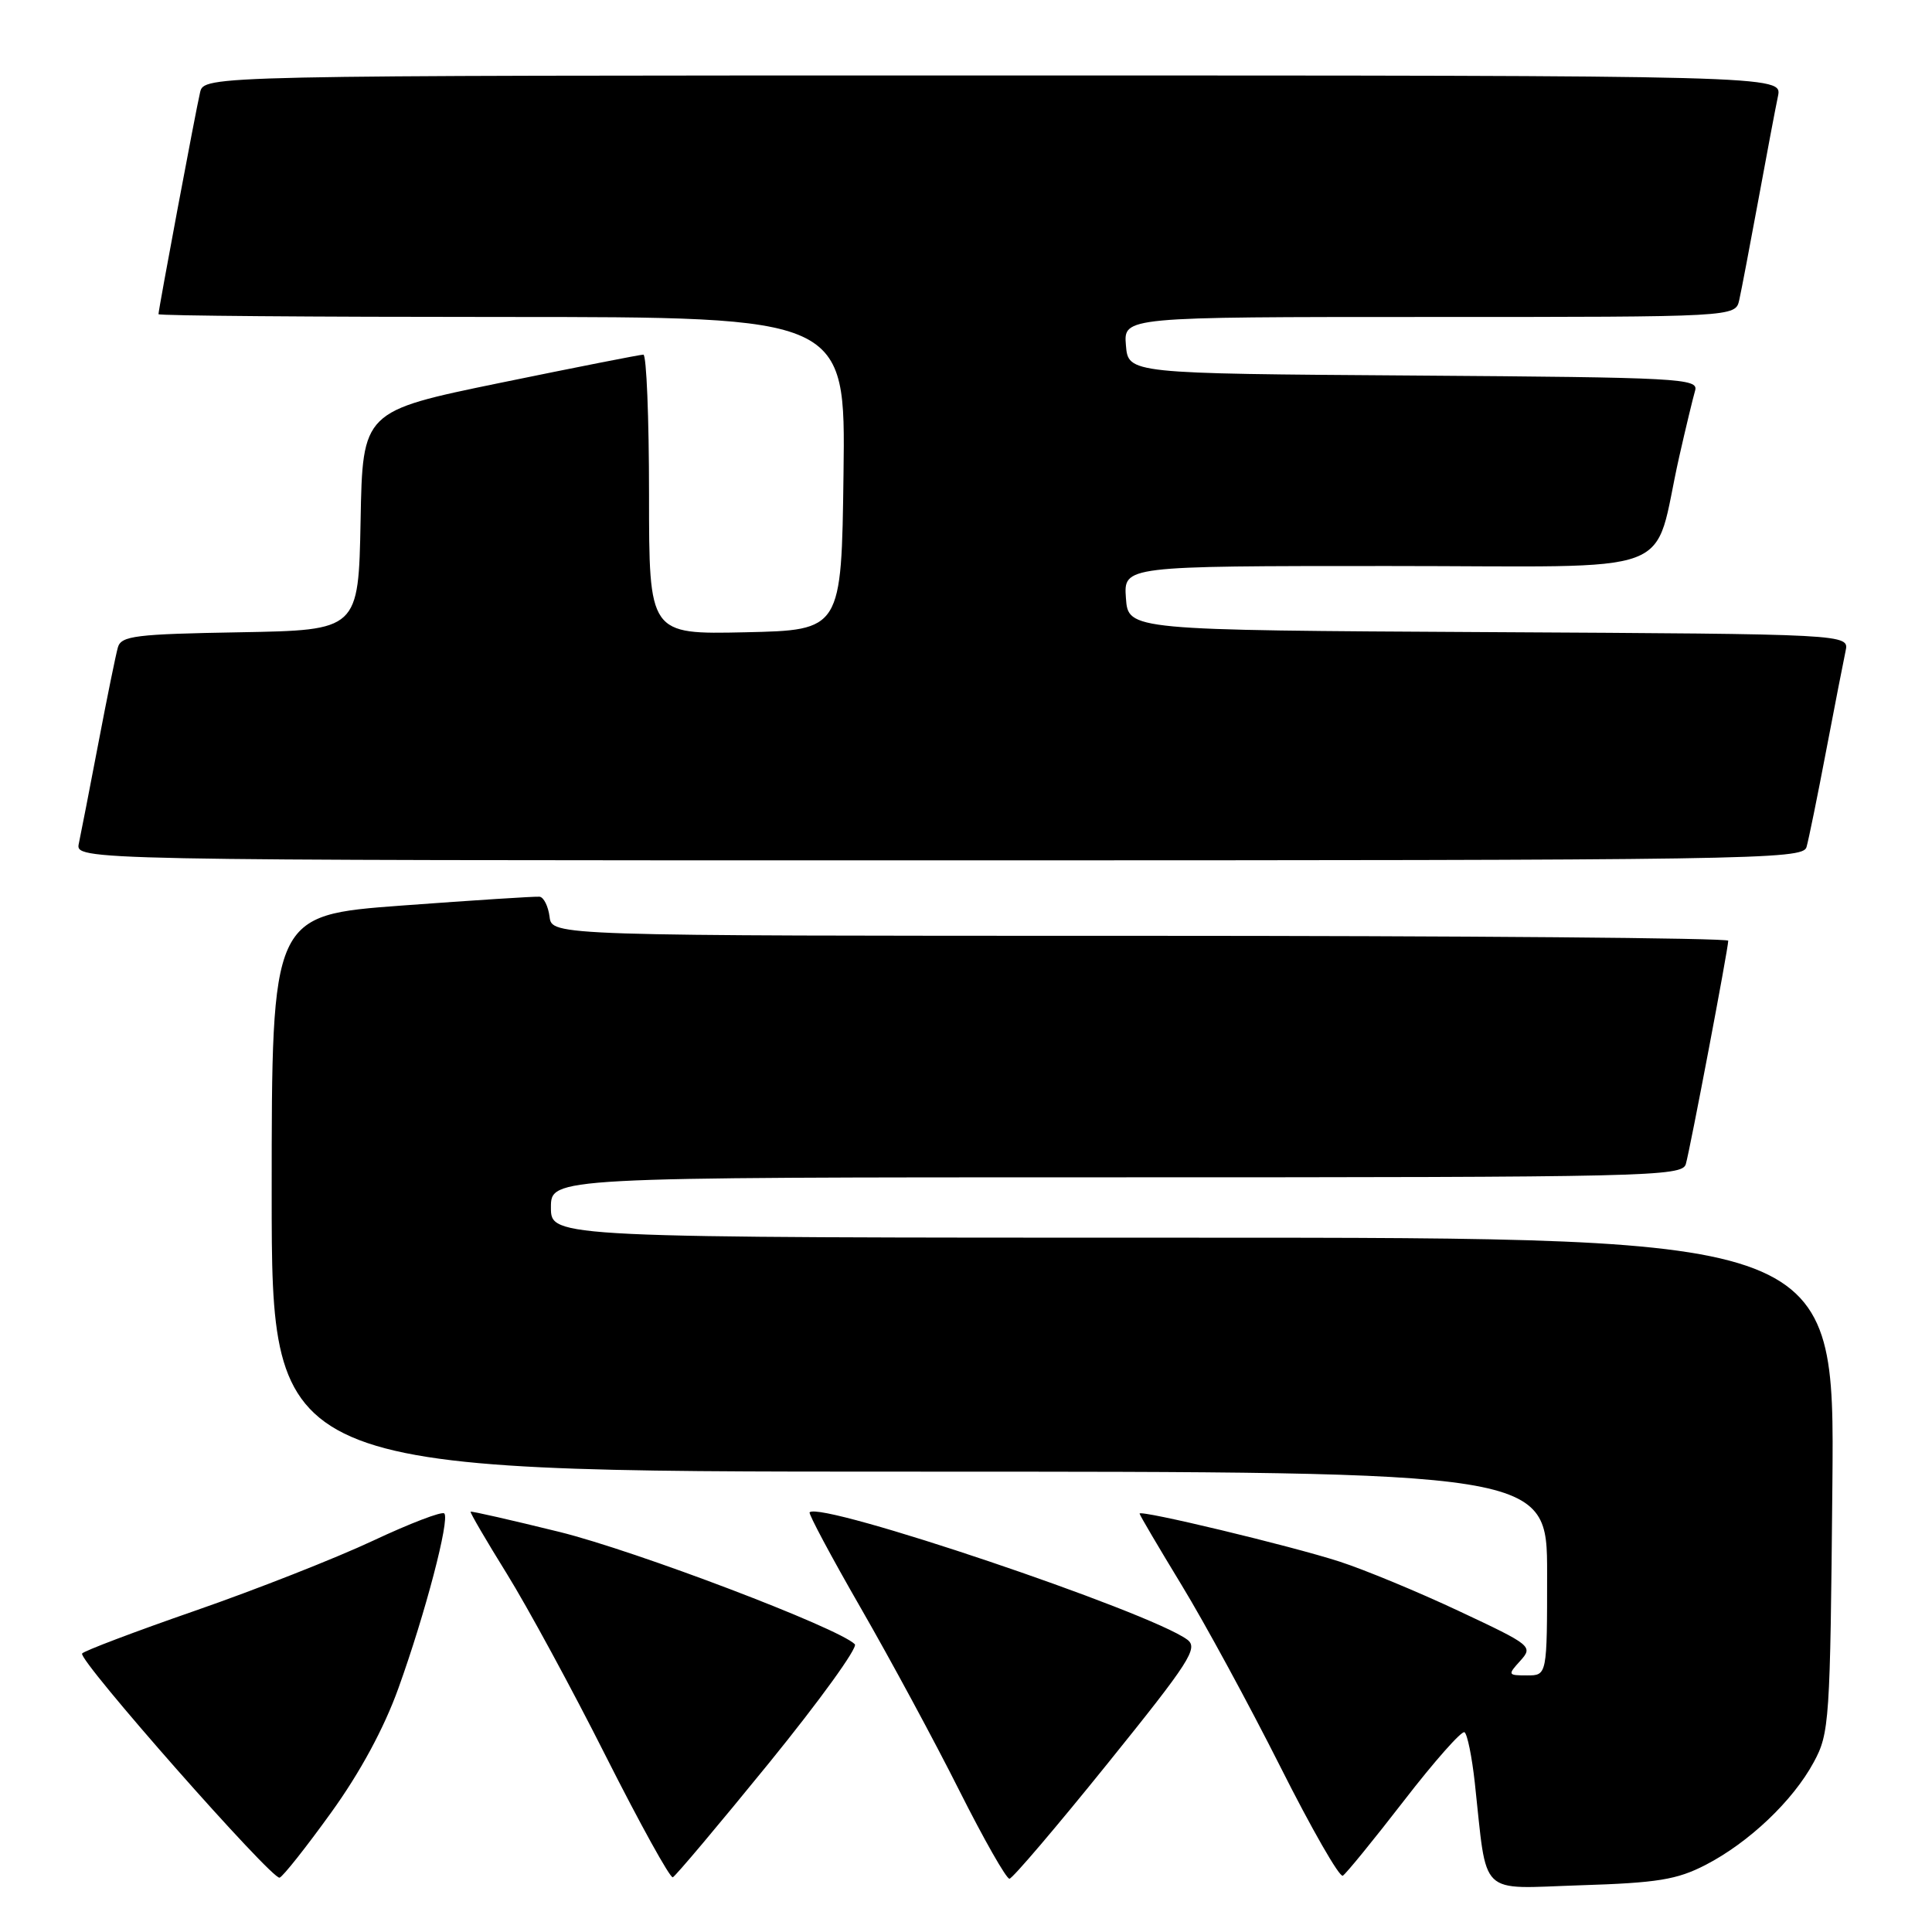 <?xml version="1.0" encoding="UTF-8" standalone="no"?>
<!DOCTYPE svg PUBLIC "-//W3C//DTD SVG 1.1//EN" "http://www.w3.org/Graphics/SVG/1.1/DTD/svg11.dtd" >
<svg xmlns="http://www.w3.org/2000/svg" xmlns:xlink="http://www.w3.org/1999/xlink" version="1.1" viewBox="0 0 256 256">
 <g >
 <path fill="currentColor"
d=" M 226.00 247.11 C 231.73 244.15 237.57 238.62 240.33 233.50 C 242.41 229.67 242.51 228.13 242.80 196.75 C 243.10 164.00 243.10 164.00 158.05 164.00 C 73.00 164.00 73.00 164.00 73.00 160.00 C 73.00 156.00 73.00 156.00 147.93 156.00 C 218.44 156.00 222.90 155.90 223.38 154.25 C 223.94 152.32 229.00 125.70 229.00 124.65 C 229.00 124.29 193.93 124.00 151.07 124.00 C 73.13 124.00 73.13 124.00 72.82 121.47 C 72.64 120.08 72.05 118.89 71.50 118.82 C 70.95 118.76 62.74 119.29 53.25 119.99 C 36.00 121.27 36.00 121.27 36.00 158.14 C 36.00 195.00 36.00 195.00 120.50 195.00 C 205.00 195.00 205.00 195.00 205.00 208.50 C 205.00 222.00 205.00 222.00 202.35 222.00 C 199.78 222.00 199.75 221.93 201.45 220.06 C 203.16 218.16 202.96 218.00 193.35 213.49 C 187.93 210.94 180.80 207.99 177.50 206.92 C 171.04 204.83 151.00 200.02 151.00 200.56 C 151.00 200.74 153.51 205.00 156.57 210.03 C 159.64 215.07 165.52 225.90 169.65 234.10 C 173.78 242.31 177.50 248.81 177.93 248.54 C 178.36 248.28 182.01 243.80 186.04 238.59 C 190.07 233.37 193.68 229.30 194.05 229.53 C 194.43 229.76 195.04 232.78 195.42 236.23 C 197.10 251.57 195.74 250.25 209.39 249.81 C 219.62 249.49 222.20 249.07 226.00 247.11 Z  M 43.86 240.20 C 47.72 234.86 50.89 228.99 52.79 223.70 C 56.35 213.82 59.63 201.30 58.87 200.54 C 58.56 200.23 54.31 201.86 49.41 204.16 C 44.51 206.46 33.92 210.63 25.88 213.42 C 17.84 216.21 11.09 218.77 10.88 219.10 C 10.33 219.97 36.06 249.15 37.05 248.80 C 37.51 248.63 40.57 244.77 43.86 240.20 Z  M 101.92 233.58 C 108.59 225.37 113.70 218.30 113.27 217.87 C 111.09 215.69 84.30 205.51 74.14 202.99 C 67.76 201.42 62.46 200.21 62.36 200.31 C 62.26 200.42 64.41 204.10 67.14 208.50 C 69.87 212.90 75.80 223.81 80.30 232.75 C 84.81 241.68 88.79 248.88 89.15 248.75 C 89.50 248.61 95.25 241.78 101.92 233.58 Z  M 146.75 233.69 C 157.67 220.15 158.81 218.37 157.32 217.26 C 152.30 213.55 108.79 198.88 107.28 200.39 C 107.10 200.57 110.16 206.30 114.08 213.11 C 118.00 219.92 123.87 230.79 127.11 237.25 C 130.36 243.71 133.35 248.97 133.76 248.94 C 134.17 248.91 140.01 242.05 146.75 233.69 Z  M 239.37 112.25 C 239.65 111.29 240.82 105.55 241.97 99.50 C 243.12 93.45 244.29 87.49 244.55 86.26 C 245.03 84.02 245.03 84.02 197.27 83.76 C 149.50 83.50 149.50 83.50 149.19 79.25 C 148.89 75.00 148.89 75.00 183.90 75.00 C 223.56 75.00 218.83 76.77 222.51 60.50 C 223.38 56.65 224.33 52.72 224.61 51.76 C 225.09 50.14 222.69 50.01 187.31 49.76 C 149.50 49.50 149.50 49.50 149.19 45.75 C 148.88 42.00 148.88 42.00 189.42 42.00 C 229.96 42.00 229.96 42.00 230.46 39.75 C 230.74 38.51 231.87 32.55 232.99 26.50 C 234.10 20.45 235.27 14.26 235.59 12.75 C 236.16 10.00 236.16 10.00 131.60 10.00 C 27.04 10.00 27.04 10.00 26.51 12.25 C 25.94 14.65 21.00 41.02 21.00 41.63 C 21.00 41.84 41.48 42.00 66.52 42.00 C 112.04 42.00 112.04 42.00 111.77 62.75 C 111.50 83.50 111.50 83.50 98.75 83.78 C 86.00 84.06 86.00 84.06 86.00 65.53 C 86.00 55.34 85.66 47.00 85.25 46.99 C 84.84 46.99 76.30 48.67 66.28 50.73 C 48.05 54.48 48.05 54.48 47.78 68.99 C 47.50 83.50 47.50 83.50 31.81 83.78 C 17.95 84.02 16.06 84.25 15.62 85.78 C 15.35 86.72 14.18 92.45 13.03 98.50 C 11.88 104.55 10.71 110.51 10.45 111.75 C 9.96 114.00 9.96 114.00 124.41 114.00 C 232.56 114.00 238.89 113.90 239.37 112.25 Z "/>
</g>
</svg>
